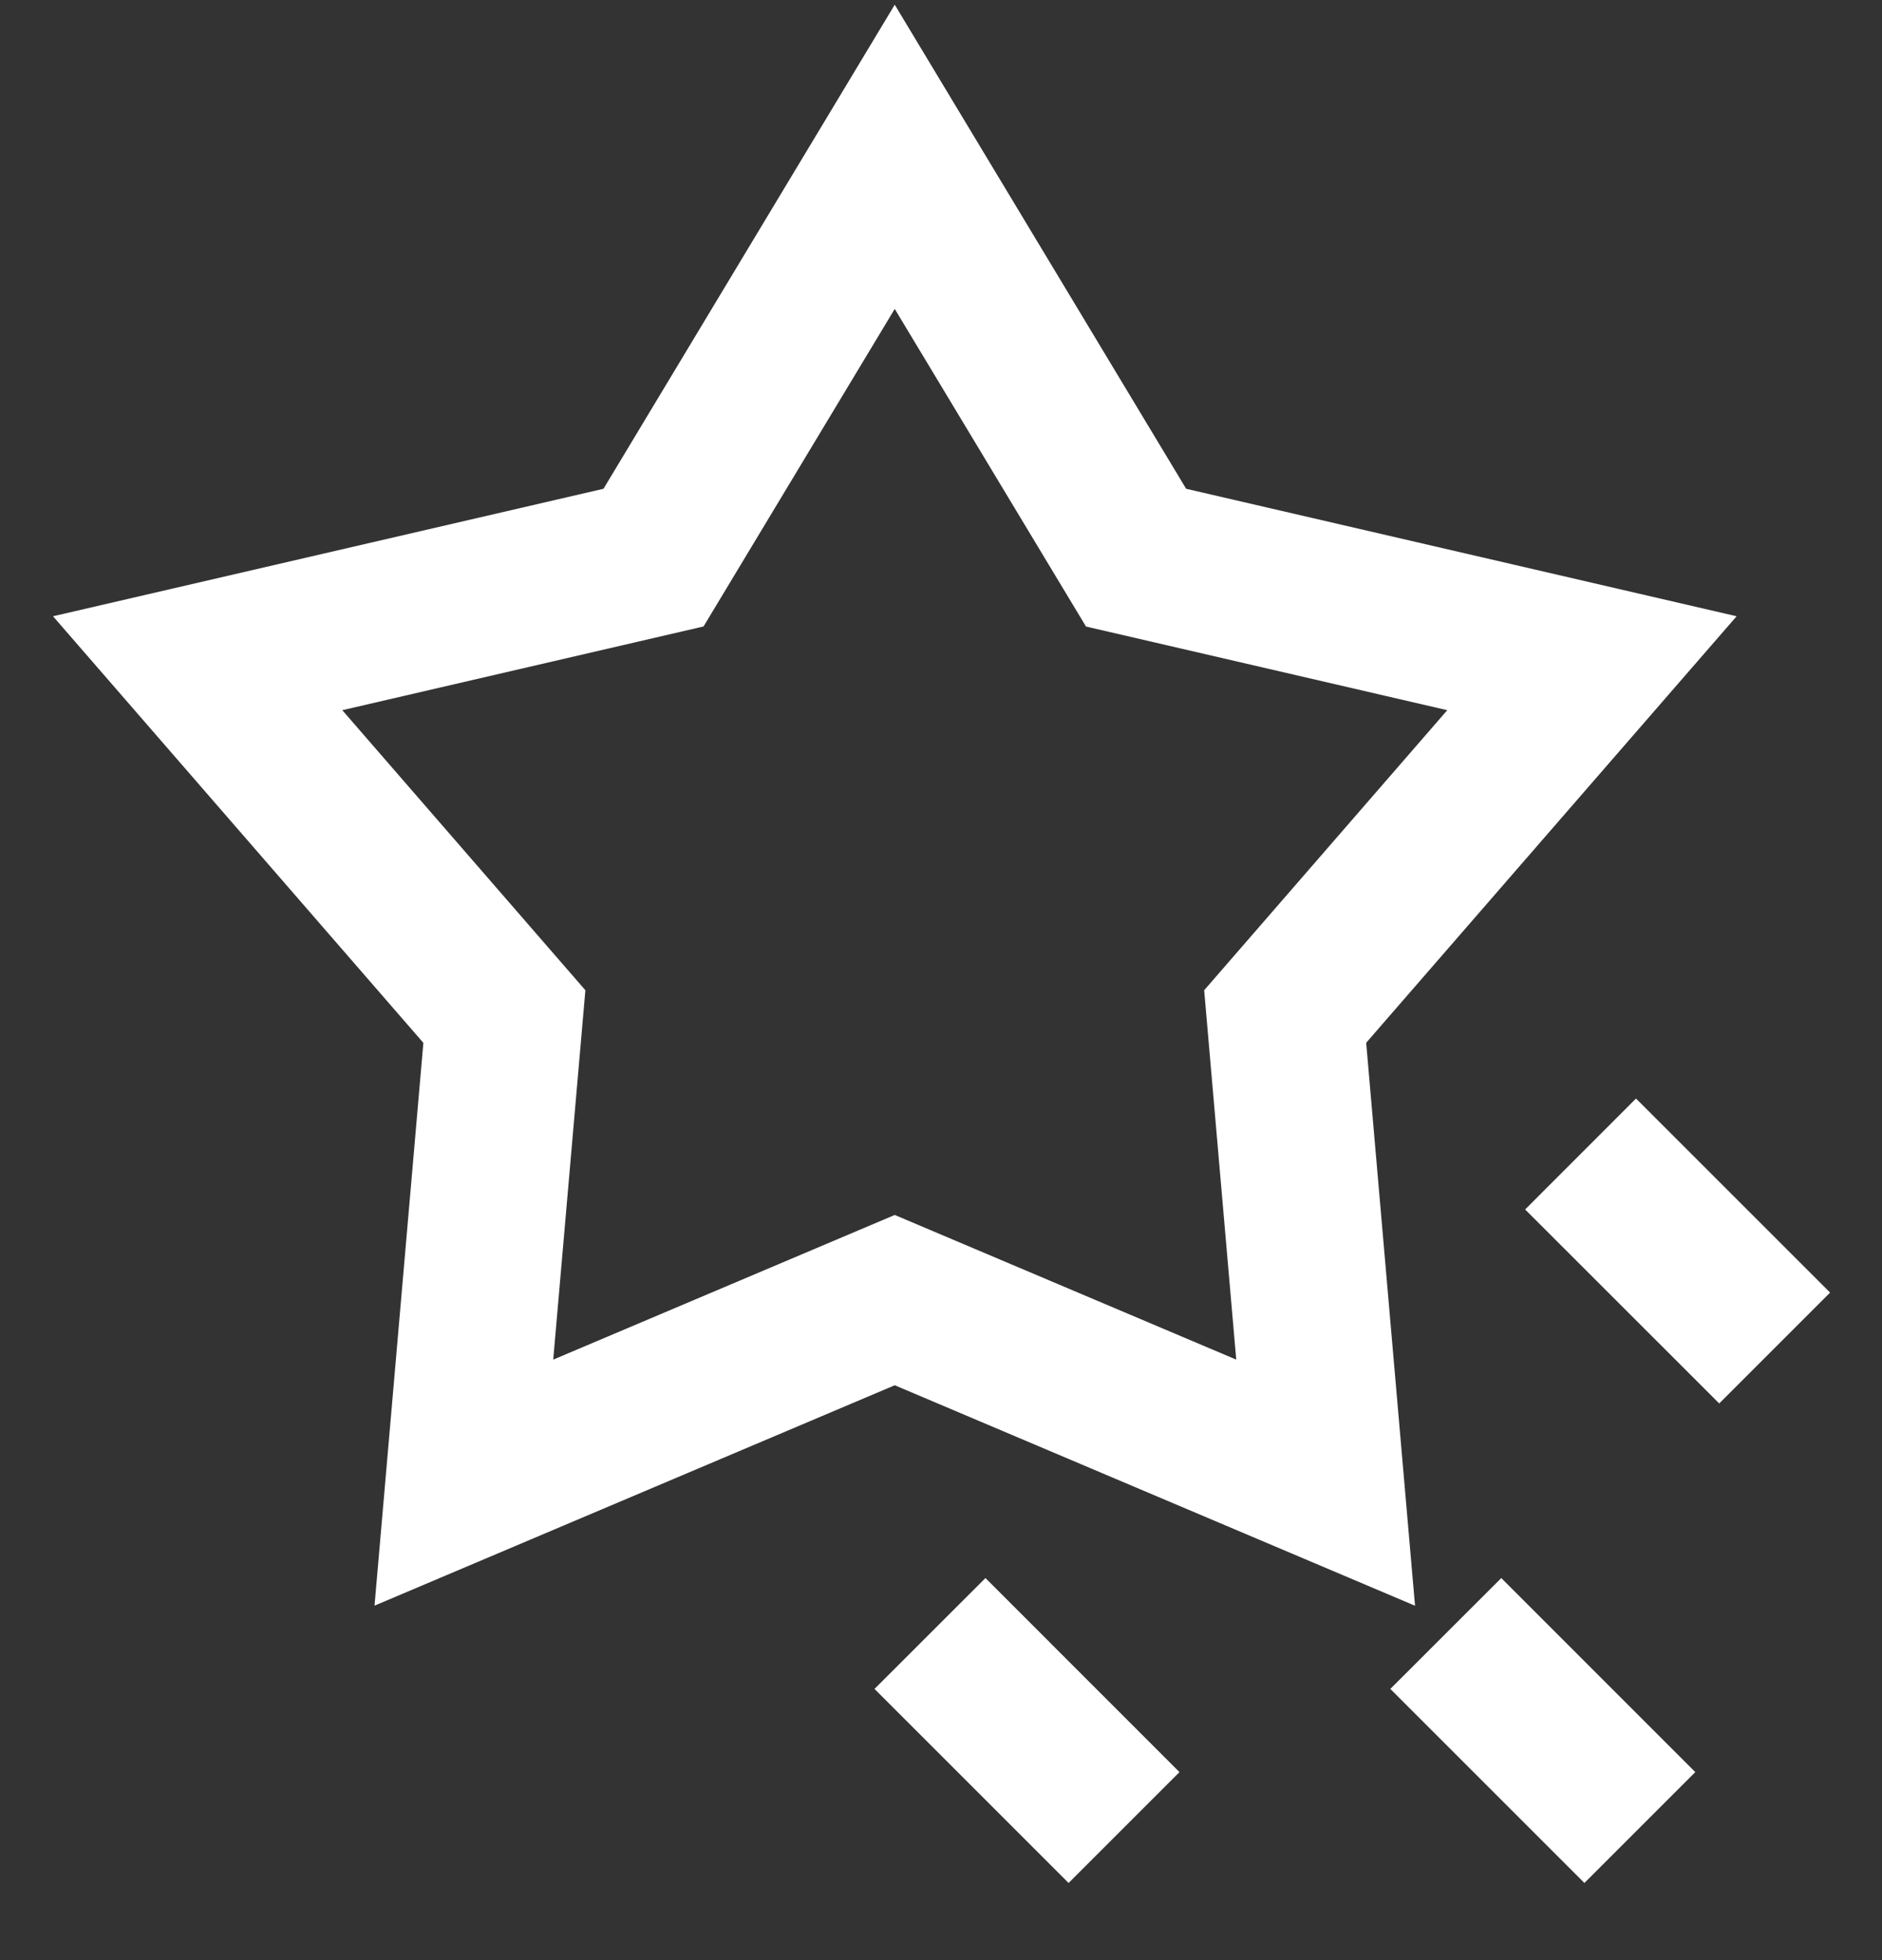 <svg xmlns="http://www.w3.org/2000/svg" width="0.96em" height="1em" viewBox="0 0 24 25"><rect x="0" y="0" width="24" height="25" fill="#333333" stroke="none"/><path fill="white" d="m11.41.06l3.716 6.174l7.02 1.626l-4.724 5.44l.623 7.18l-6.635-2.812l-6.634 2.811l.623-7.178L.676 7.86l7.02-1.626zm0 3.88L8.972 7.99L4.365 9.058l3.1 3.572l-.41 4.711l4.355-1.845l4.355 1.845l-.409-4.711l3.1-3.572l-4.607-1.067zm9.453 10.071l2.475 2.475l-1.414 1.414l-2.475-2.474zm-8.296 6.116l2.474 2.475l-1.414 1.414l-2.475-2.475zm6.578 0l2.474 2.475l-1.414 1.414l-2.475-2.475z"/></svg>